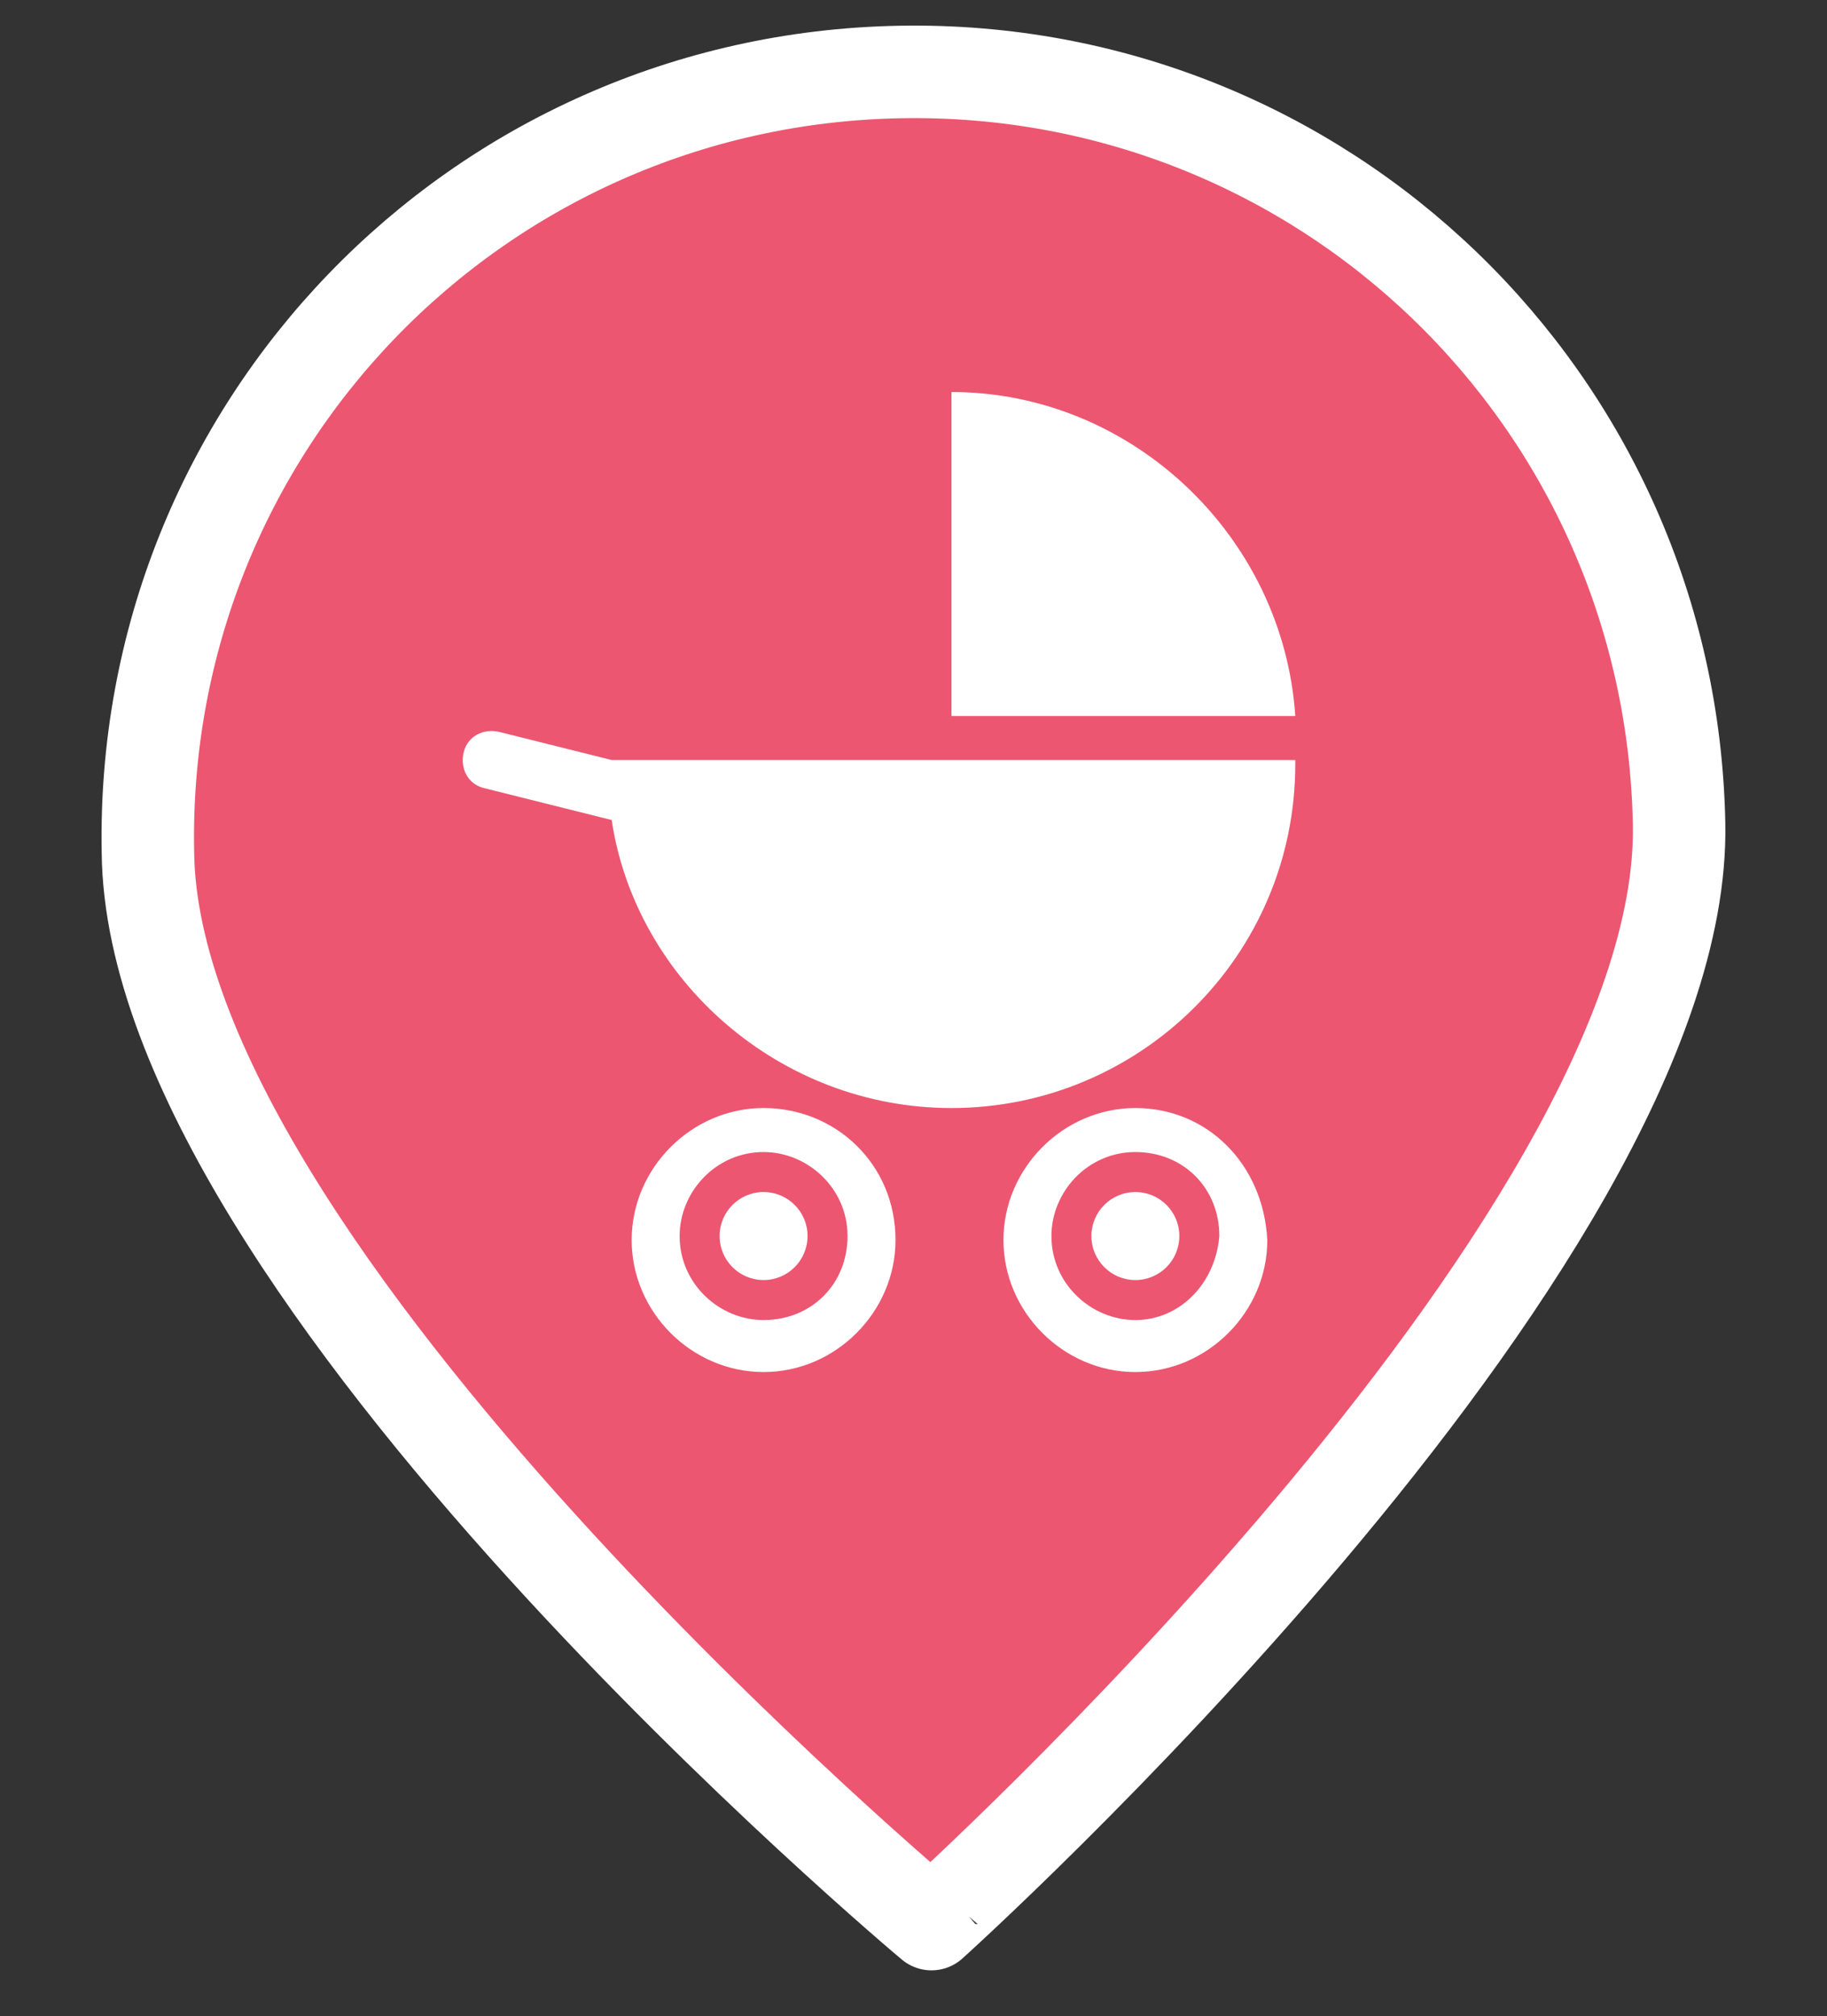 <?xml version="1.0" encoding="utf-8"?>
<!-- Generator: Adobe Illustrator 21.1.0, SVG Export Plug-In . SVG Version: 6.00 Build 0)  -->
<svg version="1.1" id="Layer_1" xmlns="http://www.w3.org/2000/svg" xmlns:xlink="http://www.w3.org/1999/xlink" x="0px" y="0px"
	 width="45.7px" height="50.4px" viewBox="0 0 45.7 50.4" style="enable-background:new 0 0 45.7 50.4;" xml:space="preserve">
<rect x="0" y="0" width="45.7" height="50.4" fill="#333333" stroke="none"/>
<style type="text/css">
	.st0{fill:#44861F;stroke:#FFFFFF;stroke-miterlimit:10;}
	.st1{fill:#FFFFFF;}
	.st2{fill:#660CF2;stroke:#FFFFFF;stroke-miterlimit:10;}
	.st3{fill:#BADB31;stroke:#FFFFFF;stroke-miterlimit:10;}
	.st4{fill:#EF732E;stroke:#FFFFFF;stroke-miterlimit:10;}
	.st5{fill:#EC5671;stroke:#FFFFFF;stroke-width:2.313;stroke-miterlimit:10;}
</style>
<g>
	<path class="st5" d="M3.7,21.3C3.5,10.7,11.9,2,22.5,1.8C33.1,1.6,41.8,10,42,20.6c0.2,10.5-18.7,27.5-18.7,27.5S3.8,31.8,3.7,21.3
		z"/>
</g>
<g>
	<path class="st1" d="M23.8,9.8C23.8,9.8,23.7,9.8,23.8,9.8l0,8.1h8.6C32.1,13.4,28.3,9.8,23.8,9.8z"/>
	<path class="st1" d="M23.8,27.7c4.7,0,8.6-3.8,8.6-8.6c0,0,0-0.1,0-0.1H15.3l-2.8-0.7c-0.4-0.1-0.8,0.1-0.9,0.5l0,0
		c-0.1,0.4,0.1,0.8,0.5,0.9l3.2,0.8C15.9,24.5,19.5,27.7,23.8,27.7z"/>
	<path class="st1" d="M19.1,27.7c-1.8,0-3.3,1.5-3.3,3.3c0,1.8,1.5,3.3,3.3,3.3c1.8,0,3.3-1.5,3.3-3.3
		C22.4,29.1,20.9,27.7,19.1,27.7z M19.1,33c-1.1,0-2.1-0.9-2.1-2.1c0-1.1,0.9-2.1,2.1-2.1c1.1,0,2.1,0.9,2.1,2.1
		C21.2,32.1,20.3,33,19.1,33z"/>
	<path class="st1" d="M28.4,27.7c-1.8,0-3.3,1.5-3.3,3.3c0,1.8,1.5,3.3,3.3,3.3c1.8,0,3.3-1.5,3.3-3.3
		C31.6,29.1,30.2,27.7,28.4,27.7z M28.4,33c-1.1,0-2.1-0.9-2.1-2.1c0-1.1,0.9-2.1,2.1-2.1s2.1,0.9,2.1,2.1
		C30.4,32.1,29.5,33,28.4,33z"/>
	<circle class="st1" cx="19.1" cy="30.9" r="1.1"/>
	<circle class="st1" cx="28.4" cy="30.9" r="1.1"/>
</g>
</svg>
